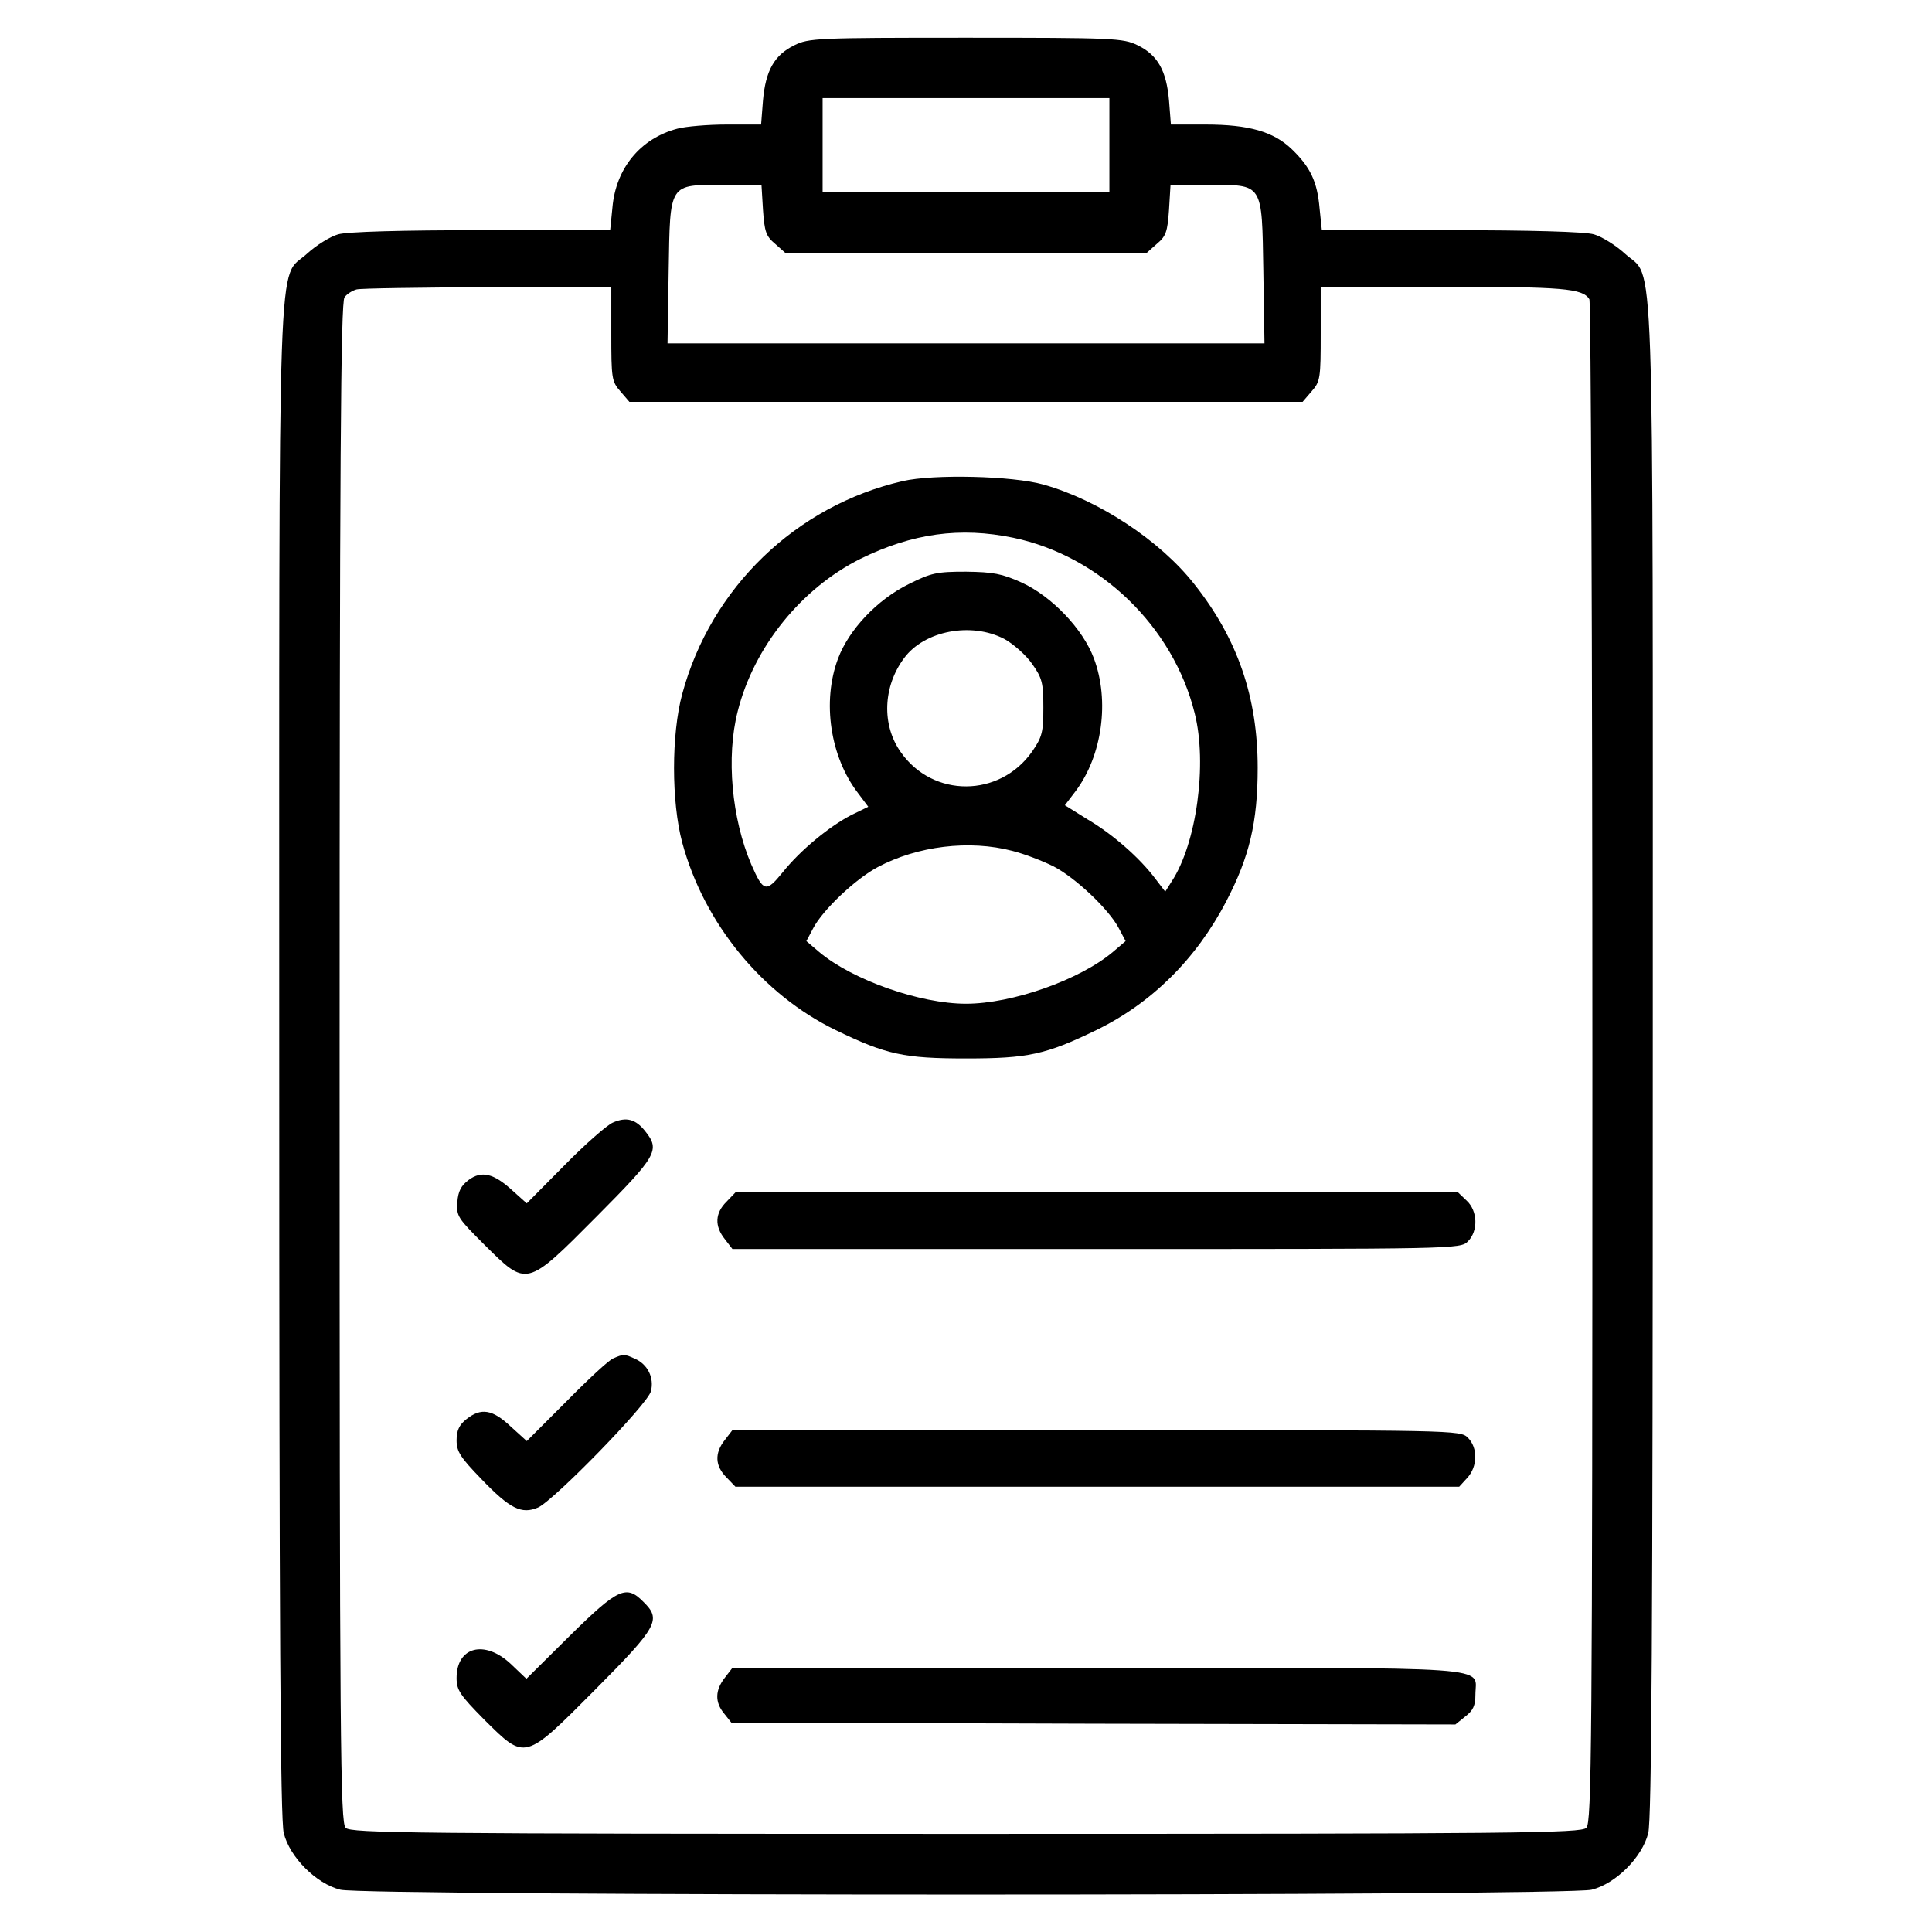 <?xml version="1.0" standalone="no"?>
<!DOCTYPE svg PUBLIC "-//W3C//DTD SVG 20010904//EN"
 "http://www.w3.org/TR/2001/REC-SVG-20010904/DTD/svg10.dtd">
<svg version="1.0" xmlns="http://www.w3.org/2000/svg"
 width="512pt" height="512pt" viewBox="0 0 512 512"
 preserveAspectRatio="xMidYMid meet">

<g transform="translate(0,512) scale(0.1,-0.1)"
fill="#000000" stroke="none">
<path d="M2105 5000 c-53 -26 -76 -67 -83 -146 l-5 -64 -91 0 c-50 0 -109 -5
-131 -11 -98 -26 -163 -105 -172 -209 l-6 -60 -341 0 c-211 0 -356 -4 -380
-11 -21 -6 -58 -29 -82 -51 -80 -74 -74 102 -74 -2140 0 -1498 3 -2011 12
-2046 16 -64 86 -134 150 -150 67 -17 3249 -17 3316 0 64 16 134 86 150 150 9
35 12 548 12 2046 0 2242 6 2066 -74 2140 -24 22 -61 45 -82 51 -24 7 -169 11
-380 11 l-341 0 -6 58 c-6 70 -24 109 -74 157 -48 46 -113 65 -228 65 l-92 0
-5 64 c-7 79 -30 120 -83 146 -39 19 -63 20 -456 20 -394 0 -416 -1 -454 -20z
m835 -265 l0 -125 -380 0 -380 0 0 125 0 125 380 0 380 0 0 -125z m-918 -171
c4 -58 8 -70 32 -90 l27 -24 479 0 479 0 27 24 c24 20 28 32 32 90 l4 66 98 0
c149 0 144 8 148 -229 l3 -191 -791 0 -791 0 3 191 c4 237 -1 229 148 229 l98
0 4 -66z m-402 -328 c0 -118 1 -127 24 -153 l24 -28 892 0 892 0 24 28 c23 26
24 35 24 153 l0 124 324 0 c318 0 370 -4 388 -33 4 -7 8 -917 8 -2024 0 -1815
-2 -2013 -16 -2027 -14 -14 -177 -16 -1644 -16 -1467 0 -1630 2 -1644 16 -14
14 -16 212 -16 2028 0 1594 3 2016 13 2028 6 9 21 18 32 21 11 3 167 5 348 6
l327 1 0 -124z"/>
<path d="M2392 3845 c-282 -65 -508 -282 -584 -564 -29 -107 -29 -286 0 -394
58 -215 213 -403 407 -497 134 -65 181 -75 345 -75 164 0 211 10 345 75 146
71 265 188 345 342 61 117 83 209 83 353 0 187 -53 342 -168 487 -91 116 -254
223 -400 264 -82 23 -291 28 -373 9z m293 -150 c230 -48 424 -235 481 -465 34
-134 5 -346 -61 -446 l-17 -27 -26 34 c-42 56 -113 118 -179 157 l-61 38 29
38 c70 94 90 239 48 351 -29 78 -111 164 -191 201 -53 24 -76 28 -148 29 -77
0 -92 -3 -152 -33 -83 -41 -158 -120 -187 -197 -43 -114 -21 -261 53 -357 l27
-36 -45 -22 c-58 -30 -135 -93 -182 -152 -44 -54 -51 -52 -83 21 -52 122 -67
285 -36 406 43 171 169 326 325 404 138 68 265 85 405 56z m-24 -268 c24 -13
58 -43 74 -66 27 -38 30 -51 30 -116 0 -65 -3 -78 -30 -117 -86 -122 -263
-123 -348 -1 -51 72 -47 174 9 249 54 73 178 96 265 51z m22 -562 c32 -8 81
-27 109 -41 58 -30 147 -114 173 -164 l18 -34 -34 -29 c-88 -74 -267 -137
-389 -137 -122 0 -301 63 -389 137 l-34 29 18 34 c25 48 111 130 171 162 105
56 243 73 357 43z"/>
<path d="M1624 2145 c-16 -7 -74 -58 -128 -113 l-100 -101 -38 34 c-50 46 -82
53 -116 28 -20 -15 -28 -30 -30 -59 -3 -37 2 -43 72 -113 113 -112 110 -113
297 75 160 161 169 176 129 226 -25 32 -50 39 -86 23z"/>
<path d="M1925 1935 c-30 -30 -32 -64 -4 -99 l20 -26 965 0 c951 0 964 0 984
20 28 28 26 81 -3 108 l-23 22 -958 0 -957 0 -24 -25z"/>
<path d="M1625 1520 c-11 -4 -67 -56 -124 -114 l-105 -105 -43 39 c-48 45 -78
50 -117 19 -19 -15 -26 -30 -26 -56 0 -30 10 -45 66 -103 75 -78 106 -94 150
-75 42 19 291 274 299 308 9 35 -8 71 -42 86 -28 13 -31 13 -58 1z"/>
<path d="M1921 1304 c-28 -35 -26 -69 4 -99 l24 -25 959 0 959 0 21 23 c28 30
29 80 2 107 -20 20 -33 20 -984 20 l-965 0 -20 -26z"/>
<path d="M1511 786 l-116 -115 -42 40 c-69 64 -143 45 -143 -38 0 -32 9 -45
73 -110 110 -109 106 -110 295 80 166 167 175 185 127 232 -45 46 -67 36 -194
-89z"/>
<path d="M1921 674 c-26 -33 -27 -65 -2 -95 l19 -24 960 -3 959 -2 26 21 c21
16 27 29 27 58 0 77 78 71 -1003 71 l-966 0 -20 -26z"/>
</g>
</svg>
